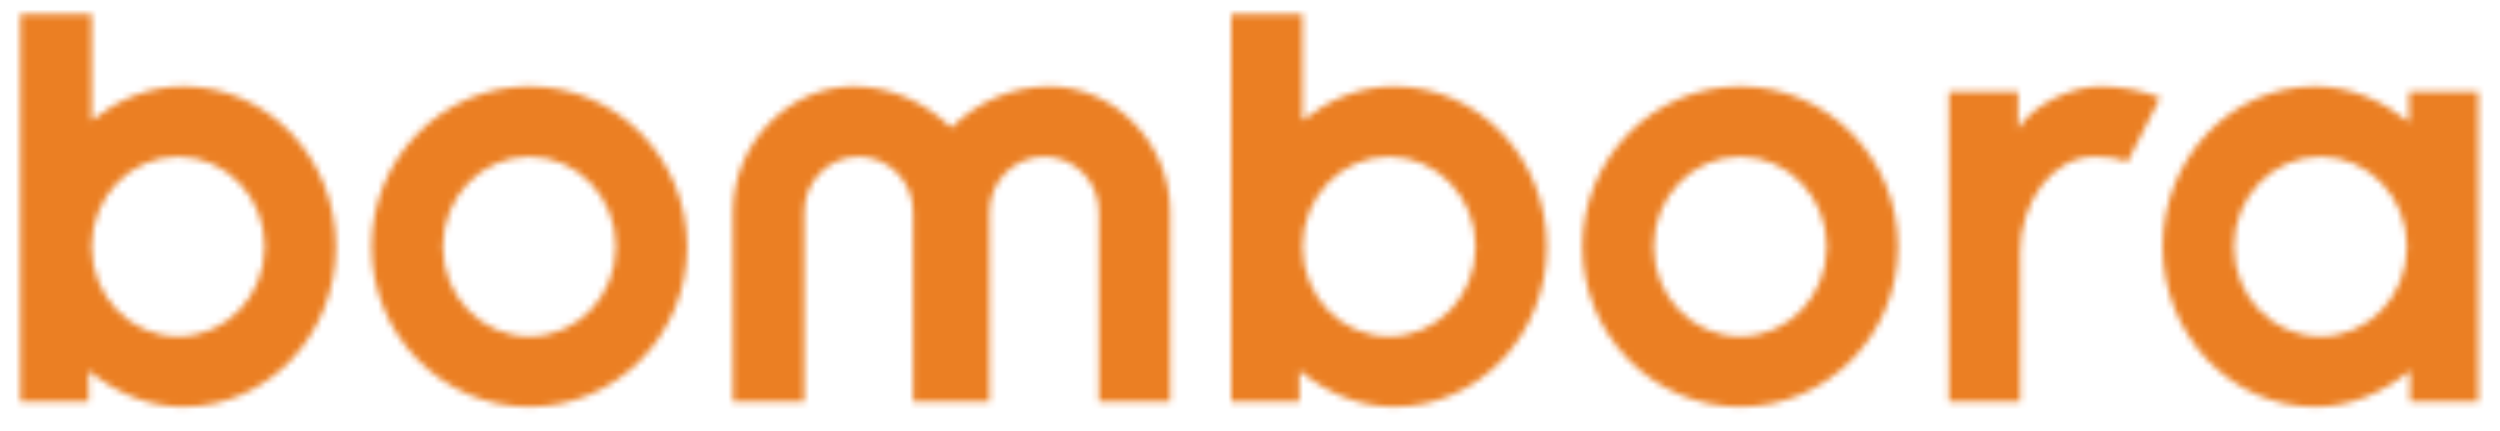 <svg width="400" height="69" viewBox="0 0 400 69" fill="none" xmlns="http://www.w3.org/2000/svg">
<mask id="mask0_305_52" style="mask-type:luminance" maskUnits="userSpaceOnUse" x="3" y="2" width="394" height="64">
<path d="M371.279 25.065C363.623 25.065 357.437 31.517 357.437 39.454C357.437 47.397 363.623 53.844 371.279 53.844C378.936 53.844 385.124 47.394 385.124 39.454C385.126 31.517 378.936 25.065 371.279 25.065ZM385.452 14.643H396.527V64.268H385.612V59.306C381.379 62.78 376.166 65.096 370.464 65.096C356.946 65.096 346.034 53.6 346.034 39.454C346.034 25.309 356.946 13.815 370.464 13.815C376.086 13.815 381.217 16.129 385.452 19.521V14.643ZM323.232 64.27V40.285C323.232 32.676 328.118 25.067 335.204 25.067C337.238 25.067 338.949 25.313 340.415 25.895L345.628 15.639C342.778 14.482 339.439 13.819 336.019 13.819C331.377 13.819 325.186 16.796 322.908 20.6V14.643H311.831V64.268H323.232V64.27ZM278.441 25.065C270.786 25.065 264.596 31.517 264.596 39.454C264.596 47.397 270.786 53.844 278.441 53.844C286.095 53.844 292.285 47.394 292.285 39.454C292.285 31.517 286.095 25.065 278.441 25.065ZM278.441 13.817C292.365 13.817 303.688 25.311 303.688 39.456C303.688 53.602 292.367 65.098 278.441 65.098C264.514 65.098 253.193 53.602 253.193 39.456C253.193 25.311 264.514 13.817 278.441 13.817ZM222.248 25.065C214.592 25.065 208.404 31.517 208.404 39.454C208.404 47.397 214.592 53.844 222.248 53.844C229.904 53.844 236.092 47.394 236.092 39.454C236.092 31.517 229.904 25.065 222.248 25.065ZM247.491 39.456C247.491 53.6 236.579 65.098 223.061 65.098C217.359 65.098 212.149 62.782 207.913 59.309V64.27H197.001V2.238H208.399V19.275C212.553 15.966 217.522 13.817 223.059 13.817C236.579 13.817 247.491 25.313 247.491 39.456ZM158.317 64.27V33.916C158.317 29.037 162.226 25.065 167.111 25.065C171.917 25.065 175.826 29.035 175.826 33.916V64.27H187.225V33.916C187.225 22.831 178.265 13.817 167.924 13.817C161.653 13.817 156.116 16.545 152.205 20.432C148.213 16.545 142.676 13.817 136.57 13.817C126.309 13.817 117.269 22.831 117.269 33.916V64.27H128.67V33.916C128.67 29.037 132.579 25.065 137.383 25.065C142.188 25.065 146.099 29.035 146.099 33.916V64.27H158.317ZM84.696 25.065C77.039 25.065 70.851 31.517 70.851 39.454C70.851 47.397 77.042 53.844 84.696 53.844C92.35 53.844 98.54 47.394 98.54 39.454C98.542 31.517 92.352 25.065 84.696 25.065ZM84.696 13.817C98.622 13.817 109.941 25.311 109.941 39.456C109.941 53.602 98.622 65.098 84.696 65.098C70.769 65.098 59.45 53.6 59.45 39.456C59.45 25.313 70.769 13.817 84.696 13.817ZM28.503 25.065C20.847 25.065 14.659 31.517 14.659 39.454C14.659 47.397 20.849 53.844 28.503 53.844C36.157 53.844 42.347 47.394 42.347 39.454C42.347 31.517 36.159 25.065 28.503 25.065ZM53.749 39.456C53.749 53.6 42.836 65.098 29.318 65.098C23.617 65.098 18.406 62.782 14.17 59.309V64.27H3.258V2.238H14.659V19.275C18.812 15.966 23.781 13.817 29.318 13.817C42.836 13.817 53.749 25.313 53.749 39.456Z" fill="white"/>
</mask>
<g mask="url(#mask0_305_52)">
<mask id="mask1_305_52" style="mask-type:luminance" maskUnits="userSpaceOnUse" x="-62" y="-3886" width="2954" height="4891">
<path d="M2891.78 -3885.13H-61.73V1004.38H2891.78V-3885.13Z" fill="white"/>
</mask>
<g mask="url(#mask1_305_52)">
<path d="M407.338 -8.656H-7.553V75.993H407.338V-8.656Z" fill="#EB7F23"/>
</g>
</g>
</svg>
